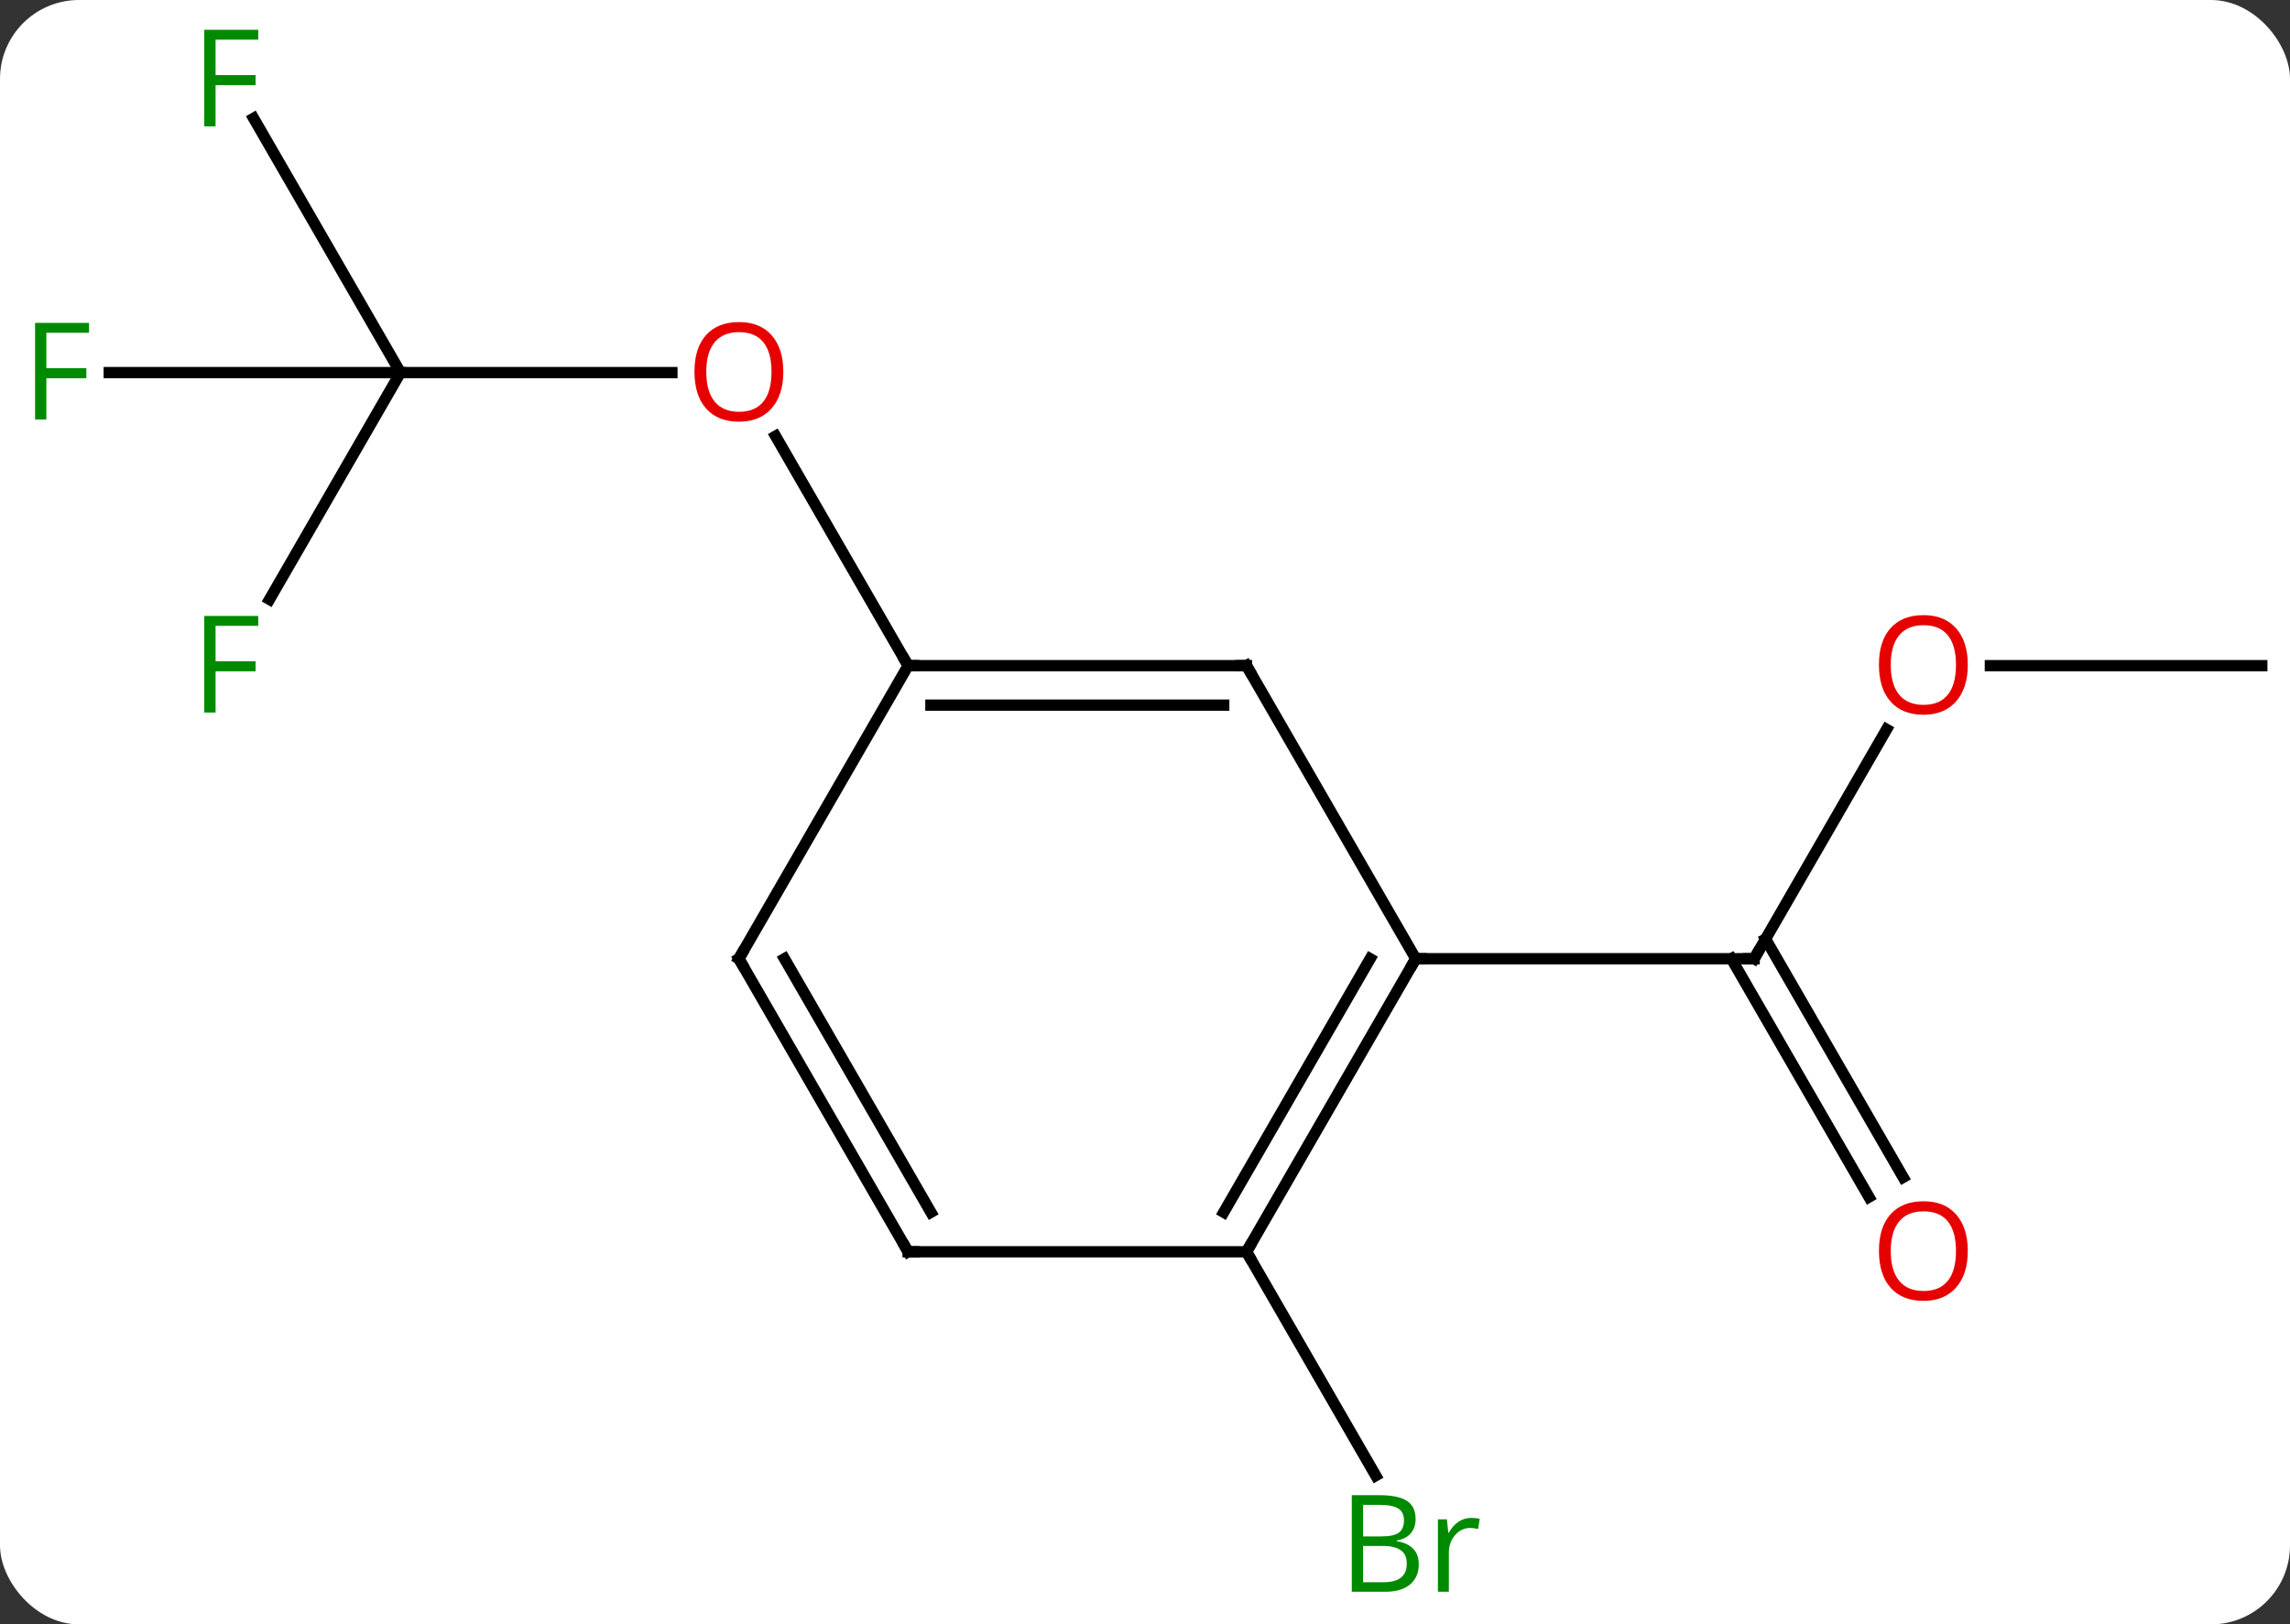 <svg width="203" viewBox="0 0 203 144" style="fill-opacity:1; color-rendering:auto; color-interpolation:auto; text-rendering:auto; stroke:black; stroke-linecap:square; stroke-miterlimit:10; shape-rendering:auto; stroke-opacity:1; fill:black; stroke-dasharray:none; font-weight:normal; stroke-width:1; font-family:'Open Sans'; font-style:normal; stroke-linejoin:miter; font-size:12; stroke-dashoffset:0; image-rendering:auto;" height="144" class="cas-substance-image" xmlns:xlink="http://www.w3.org/1999/xlink" xmlns="http://www.w3.org/2000/svg"><rect x="0" y="0" width="203" height="144" fill="#333333" stroke="none"/><svg class="cas-substance-single-component"><rect y="0" x="0" width="203" stroke="none" ry="7" rx="7" height="144" fill="white" class="cas-substance-group"/><svg y="0" x="0" width="203" viewBox="0 0 203 144" style="fill:black;" height="144" class="cas-substance-single-component-image"><svg><g><g transform="translate(103,72)" style="text-rendering:geometricPrecision; color-rendering:optimizeQuality; color-interpolation:linearRGB; stroke-linecap:butt; image-rendering:optimizeQuality;"><line y2="-38.97" y1="-38.97" x2="-67.5" x1="-43.438" style="fill:none;"/><line y2="-12.99" y1="-33.334" x2="-22.5" x1="-34.246" style="fill:none;"/><line y2="-18.863" y1="-38.97" x2="-79.109" x1="-67.5" style="fill:none;"/><line y2="-38.97" y1="-38.97" x2="-93.315" x1="-67.5" style="fill:none;"/><line y2="-61.514" y1="-38.97" x2="-80.515" x1="-67.5" style="fill:none;"/><line y2="-7.342" y1="12.99" x2="64.239" x1="52.5" style="fill:none;"/><line y2="34.117" y1="12.99" x2="62.678" x1="50.479" style="fill:none;"/><line y2="32.367" y1="11.24" x2="65.709" x1="53.51" style="fill:none;"/><line y2="12.99" y1="12.99" x2="22.5" x1="52.5" style="fill:none;"/><line y2="-12.99" y1="-12.99" x2="97.5" x1="73.438" style="fill:none;"/><line y2="38.97" y1="58.815" x2="7.5" x1="18.956" style="fill:none;"/><line y2="-12.99" y1="-12.99" x2="7.5" x1="-22.5" style="fill:none;"/><line y2="-9.49" y1="-9.49" x2="5.479" x1="-20.479" style="fill:none;"/><line y2="12.99" y1="-12.99" x2="-37.5" x1="-22.5" style="fill:none;"/><line y2="12.99" y1="-12.99" x2="22.5" x1="7.5" style="fill:none;"/><line y2="38.97" y1="12.99" x2="-22.5" x1="-37.5" style="fill:none;"/><line y2="35.47" y1="12.99" x2="-20.479" x1="-33.459" style="fill:none;"/><line y2="38.97" y1="12.99" x2="7.5" x1="22.5" style="fill:none;"/><line y2="35.47" y1="12.99" x2="5.479" x1="18.459" style="fill:none;"/><line y2="38.97" y1="38.97" x2="7.5" x1="-22.5" style="fill:none;"/></g><g transform="translate(103,72)" style="fill:rgb(230,0,0); text-rendering:geometricPrecision; color-rendering:optimizeQuality; image-rendering:optimizeQuality; font-family:'Open Sans'; stroke:rgb(230,0,0); color-interpolation:linearRGB;"><path style="stroke:none;" d="M-33.562 -39.04 Q-33.562 -36.978 -34.602 -35.798 Q-35.641 -34.618 -37.484 -34.618 Q-39.375 -34.618 -40.406 -35.782 Q-41.438 -36.947 -41.438 -39.056 Q-41.438 -41.15 -40.406 -42.298 Q-39.375 -43.447 -37.484 -43.447 Q-35.625 -43.447 -34.594 -42.275 Q-33.562 -41.103 -33.562 -39.04 ZM-40.391 -39.04 Q-40.391 -37.306 -39.648 -36.4 Q-38.906 -35.493 -37.484 -35.493 Q-36.062 -35.493 -35.336 -36.392 Q-34.609 -37.29 -34.609 -39.04 Q-34.609 -40.775 -35.336 -41.665 Q-36.062 -42.556 -37.484 -42.556 Q-38.906 -42.556 -39.648 -41.657 Q-40.391 -40.759 -40.391 -39.04 Z"/><path style="fill:rgb(0,138,0); stroke:none;" d="M-83.891 -8.834 L-84.891 -8.834 L-84.891 -17.396 L-80.109 -17.396 L-80.109 -16.521 L-83.891 -16.521 L-83.891 -13.381 L-80.344 -13.381 L-80.344 -12.49 L-83.891 -12.49 L-83.891 -8.834 Z"/><path style="fill:rgb(0,138,0); stroke:none;" d="M-98.891 -34.814 L-99.891 -34.814 L-99.891 -43.376 L-95.109 -43.376 L-95.109 -42.501 L-98.891 -42.501 L-98.891 -39.361 L-95.344 -39.361 L-95.344 -38.47 L-98.891 -38.47 L-98.891 -34.814 Z"/><path style="fill:rgb(0,138,0); stroke:none;" d="M-83.891 -60.797 L-84.891 -60.797 L-84.891 -69.359 L-80.109 -69.359 L-80.109 -68.484 L-83.891 -68.484 L-83.891 -65.344 L-80.344 -65.344 L-80.344 -64.453 L-83.891 -64.453 L-83.891 -60.797 Z"/></g><g transform="translate(103,72)" style="stroke-linecap:butt; text-rendering:geometricPrecision; color-rendering:optimizeQuality; image-rendering:optimizeQuality; font-family:'Open Sans'; color-interpolation:linearRGB; stroke-miterlimit:5;"><path style="fill:none;" d="M52.75 12.557 L52.5 12.99 L52 12.99"/><path style="fill:rgb(230,0,0); stroke:none;" d="M71.438 -13.06 Q71.438 -10.998 70.398 -9.818 Q69.359 -8.638 67.516 -8.638 Q65.625 -8.638 64.594 -9.803 Q63.562 -10.967 63.562 -13.076 Q63.562 -15.17 64.594 -16.318 Q65.625 -17.467 67.516 -17.467 Q69.375 -17.467 70.406 -16.295 Q71.438 -15.123 71.438 -13.06 ZM64.609 -13.06 Q64.609 -11.326 65.352 -10.42 Q66.094 -9.513 67.516 -9.513 Q68.938 -9.513 69.664 -10.412 Q70.391 -11.31 70.391 -13.06 Q70.391 -14.795 69.664 -15.685 Q68.938 -16.576 67.516 -16.576 Q66.094 -16.576 65.352 -15.678 Q64.609 -14.779 64.609 -13.06 Z"/><path style="fill:rgb(230,0,0); stroke:none;" d="M71.438 38.9 Q71.438 40.962 70.398 42.142 Q69.359 43.322 67.516 43.322 Q65.625 43.322 64.594 42.157 Q63.562 40.993 63.562 38.884 Q63.562 36.79 64.594 35.642 Q65.625 34.493 67.516 34.493 Q69.375 34.493 70.406 35.665 Q71.438 36.837 71.438 38.9 ZM64.609 38.9 Q64.609 40.634 65.352 41.54 Q66.094 42.447 67.516 42.447 Q68.938 42.447 69.664 41.548 Q70.391 40.65 70.391 38.9 Q70.391 37.165 69.664 36.275 Q68.938 35.384 67.516 35.384 Q66.094 35.384 65.352 36.282 Q64.609 37.181 64.609 38.9 Z"/><path style="fill:rgb(0,138,0); stroke:none;" d="M16.831 60.547 L19.253 60.547 Q20.956 60.547 21.722 61.055 Q22.487 61.562 22.487 62.656 Q22.487 63.422 22.065 63.922 Q21.644 64.422 20.815 64.562 L20.815 64.625 Q22.769 64.953 22.769 66.672 Q22.769 67.812 21.995 68.461 Q21.222 69.109 19.831 69.109 L16.831 69.109 L16.831 60.547 ZM17.831 64.203 L19.472 64.203 Q20.534 64.203 20.995 63.875 Q21.456 63.547 21.456 62.766 Q21.456 62.047 20.94 61.726 Q20.425 61.406 19.3 61.406 L17.831 61.406 L17.831 64.203 ZM17.831 65.047 L17.831 68.266 L19.628 68.266 Q20.659 68.266 21.183 67.859 Q21.706 67.453 21.706 66.594 Q21.706 65.797 21.167 65.422 Q20.628 65.047 19.534 65.047 L17.831 65.047 ZM27.403 62.562 Q27.825 62.562 28.169 62.641 L28.028 63.547 Q27.638 63.453 27.325 63.453 Q26.544 63.453 25.989 64.086 Q25.435 64.719 25.435 65.656 L25.435 69.109 L24.466 69.109 L24.466 62.687 L25.263 62.687 L25.388 63.875 L25.435 63.875 Q25.778 63.25 26.286 62.906 Q26.794 62.562 27.403 62.562 Z"/><path style="fill:none;" d="M-22 -12.99 L-22.5 -12.99 L-22.75 -13.423"/><path style="fill:none;" d="M7 -12.99 L7.5 -12.99 L7.75 -12.557"/><path style="fill:none;" d="M-37.25 12.557 L-37.5 12.99 L-37.25 13.423"/><path style="fill:none;" d="M22.25 13.423 L22.5 12.99 L23 12.99"/><path style="fill:none;" d="M-22.75 38.537 L-22.5 38.97 L-22 38.97"/><path style="fill:none;" d="M7.75 38.537 L7.5 38.97 L7.75 39.403"/></g></g></svg></svg></svg></svg>